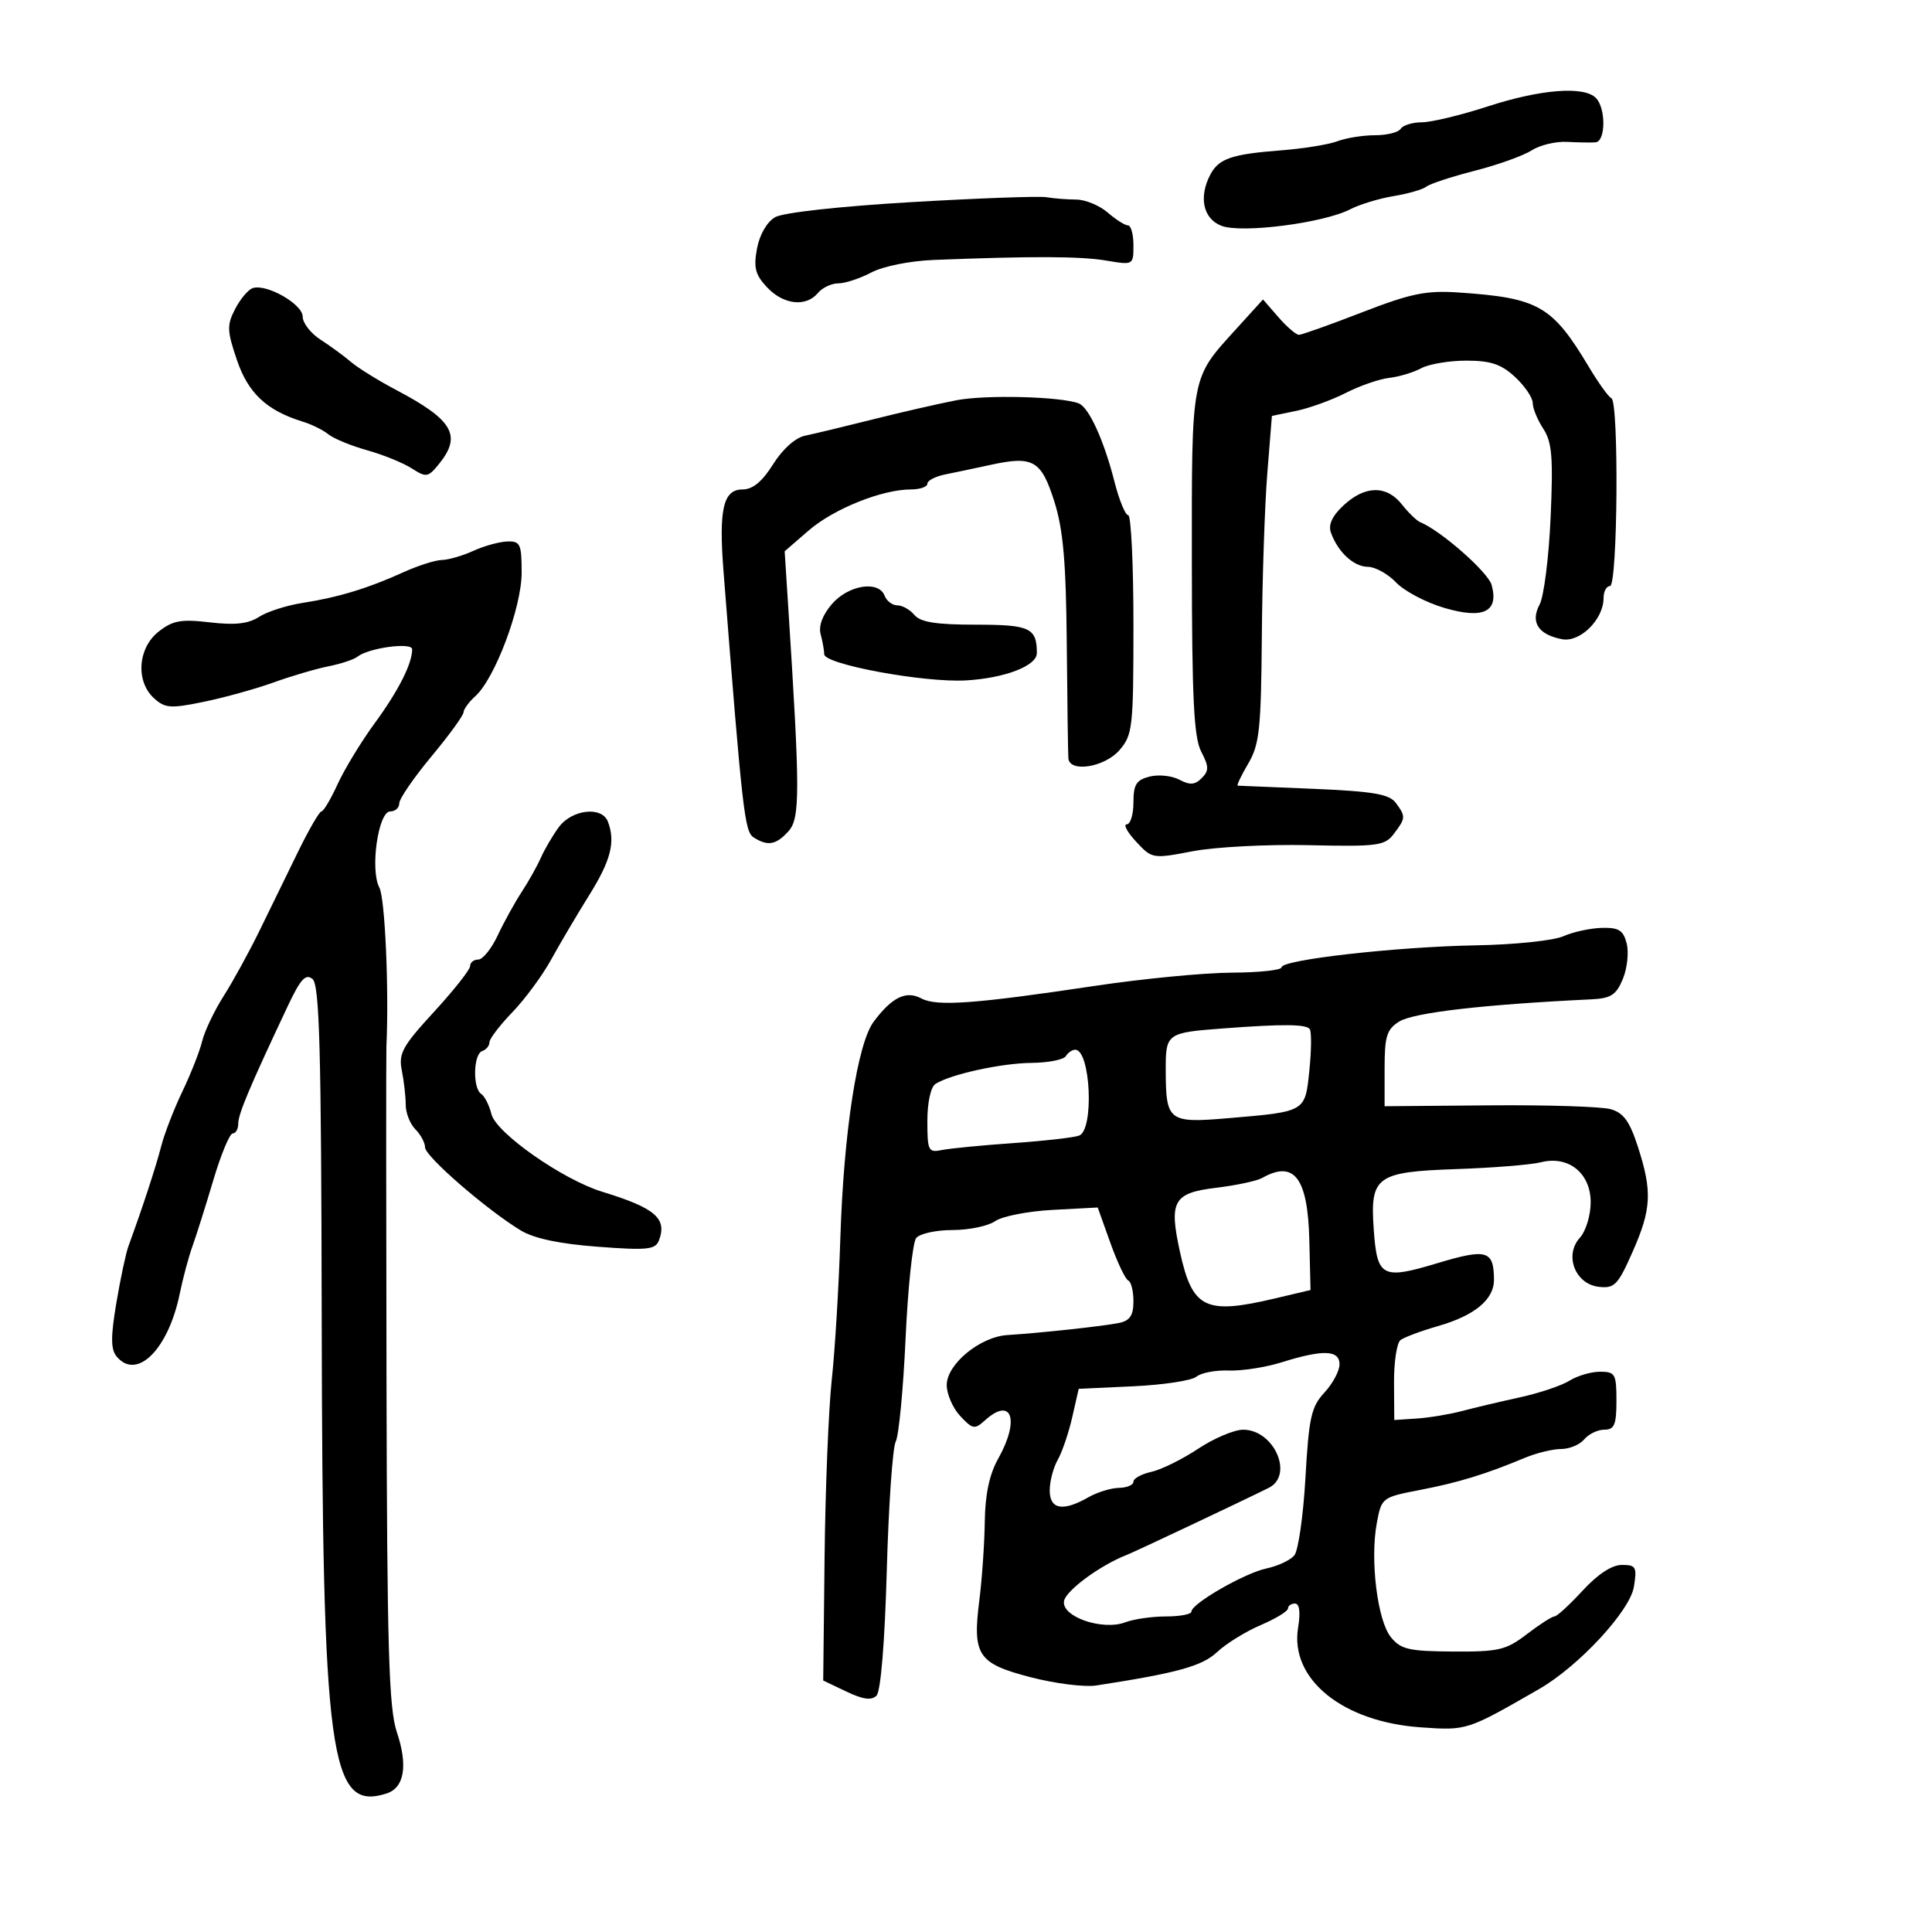 <svg xmlns="http://www.w3.org/2000/svg" width="300" height="300" viewBox="0 0 300 300" version="1.1">
	<path d="M 231 16.531 C 226.875 17.874, 222.289 18.979, 220.809 18.987 C 219.329 18.994, 217.840 19.450, 217.500 20 C 217.160 20.550, 215.363 21, 213.506 21 C 211.649 21, 209.029 21.419, 207.683 21.930 C 206.338 22.442, 202.371 23.081, 198.868 23.351 C 191.305 23.933, 189.272 24.624, 187.972 27.052 C 186.087 30.575, 186.810 33.977, 189.675 35.067 C 192.834 36.268, 205.561 34.628, 209.684 32.489 C 211.133 31.737, 214.160 30.819, 216.409 30.448 C 218.659 30.077, 220.950 29.415, 221.500 28.976 C 222.050 28.538, 225.425 27.430, 229 26.516 C 232.575 25.601, 236.545 24.179, 237.822 23.356 C 239.099 22.533, 241.574 21.936, 243.322 22.031 C 245.070 22.125, 247.063 22.157, 247.750 22.101 C 249.346 21.972, 249.383 16.783, 247.800 15.200 C 245.927 13.327, 239.204 13.860, 231 16.531 M 141.500 31.387 C 130.418 32.036, 121.611 33.010, 120.366 33.723 C 119.097 34.450, 117.956 36.421, 117.550 38.587 C 116.992 41.562, 117.277 42.666, 119.108 44.614 C 121.653 47.324, 125.160 47.717, 127 45.500 C 127.685 44.675, 129.112 44, 130.172 44 C 131.232 44, 133.539 43.240, 135.300 42.310 C 137.122 41.348, 141.300 40.510, 145 40.363 C 160.293 39.759, 167.772 39.786, 171.756 40.459 C 175.987 41.174, 176 41.166, 176 38.088 C 176 36.390, 175.619 35, 175.153 35 C 174.687 35, 173.268 34.100, 172 33 C 170.732 31.900, 168.525 30.994, 167.097 30.986 C 165.669 30.979, 163.600 30.815, 162.500 30.623 C 161.400 30.431, 151.950 30.774, 141.500 31.387 M 39.229 44.742 C 38.530 44.983, 37.304 46.445, 36.506 47.989 C 35.215 50.486, 35.247 51.367, 36.794 55.918 C 38.548 61.079, 41.438 63.772, 47.069 65.493 C 48.406 65.902, 50.175 66.781, 51 67.446 C 51.825 68.111, 54.525 69.221, 57 69.914 C 59.475 70.606, 62.593 71.872, 63.928 72.726 C 66.199 74.179, 66.473 74.134, 68.178 72.029 C 71.746 67.623, 70.342 65.208, 61.500 60.544 C 58.750 59.094, 55.600 57.140, 54.500 56.203 C 53.399 55.266, 51.262 53.702, 49.750 52.727 C 48.237 51.752, 47 50.148, 47 49.162 C 47 47.221, 41.353 44.009, 39.229 44.742 M 211.500 48.499 C 206.550 50.417, 202.141 51.989, 201.702 51.993 C 201.263 51.997, 199.827 50.763, 198.511 49.250 L 196.119 46.500 192.032 51 C 184.867 58.889, 185.054 57.910, 185.071 87.366 C 185.084 108.477, 185.382 114.507, 186.522 116.705 C 187.733 119.039, 187.745 119.684, 186.595 120.833 C 185.546 121.883, 184.753 121.938, 183.137 121.073 C 181.984 120.456, 179.907 120.236, 178.521 120.584 C 176.446 121.105, 176 121.817, 176 124.608 C 176 126.474, 175.532 128, 174.960 128 C 174.387 128, 175.042 129.212, 176.415 130.692 C 178.887 133.357, 178.975 133.372, 185.206 132.180 C 188.668 131.517, 196.766 131.093, 203.201 131.238 C 213.901 131.478, 215.033 131.329, 216.420 129.500 C 218.288 127.037, 218.304 126.796, 216.750 124.683 C 215.742 123.313, 213.284 122.889, 204.054 122.492 C 197.759 122.221, 192.427 122, 192.205 122 C 191.984 122, 192.703 120.474, 193.804 118.608 C 195.568 115.619, 195.820 113.280, 195.935 98.858 C 196.007 89.861, 196.389 78.469, 196.783 73.542 L 197.500 64.583 201.266 63.804 C 203.337 63.375, 206.811 62.117, 208.986 61.007 C 211.161 59.898, 214.191 58.848, 215.720 58.676 C 217.249 58.503, 219.483 57.831, 220.684 57.181 C 221.886 56.531, 225.040 56, 227.694 56 C 231.477 56, 233.113 56.549, 235.260 58.540 C 236.767 59.938, 238 61.754, 238 62.576 C 238 63.398, 238.737 65.195, 239.638 66.570 C 240.995 68.642, 241.191 70.999, 240.779 80.338 C 240.505 86.535, 239.737 92.623, 239.071 93.867 C 237.603 96.611, 238.857 98.548, 242.562 99.257 C 245.358 99.791, 249 96.175, 249 92.865 C 249 91.839, 249.450 91, 250 91 C 251.194 91, 251.404 62.338, 250.213 61.833 C 249.780 61.650, 248.215 59.475, 246.734 57 C 241.028 47.461, 238.926 46.258, 226.500 45.418 C 221.444 45.076, 219.084 45.561, 211.500 48.499 M 148.500 62.154 C 145.750 62.686, 139.900 64.026, 135.500 65.131 C 131.100 66.237, 126.375 67.374, 125 67.657 C 123.502 67.967, 121.518 69.742, 120.049 72.087 C 118.364 74.777, 116.885 76, 115.318 76 C 112.294 76, 111.588 79.054, 112.354 88.815 C 115.295 126.289, 115.620 129.148, 117.040 130.046 C 119.230 131.431, 120.507 131.202, 122.431 129.077 C 124.244 127.072, 124.243 123.026, 122.416 94.550 L 121.842 85.599 125.591 82.359 C 129.469 79.008, 136.965 76, 141.438 76 C 142.847 76, 144 75.601, 144 75.113 C 144 74.626, 145.238 73.979, 146.750 73.675 C 148.262 73.371, 151.454 72.698, 153.841 72.179 C 160.428 70.747, 161.684 71.469, 163.710 77.856 C 165.096 82.225, 165.533 87.227, 165.647 100 C 165.727 109.075, 165.840 117.063, 165.897 117.750 C 166.084 120.011, 171.509 119.150, 173.820 116.492 C 175.876 114.127, 176 113.020, 176 96.992 C 176 87.647, 175.635 80, 175.189 80 C 174.743 80, 173.777 77.638, 173.042 74.750 C 171.419 68.369, 169.077 63.243, 167.510 62.642 C 164.712 61.568, 153.071 61.269, 148.500 62.154 M 208.656 78.443 C 206.873 80.095, 206.227 81.472, 206.662 82.693 C 207.738 85.719, 210.197 87.999, 212.405 88.017 C 213.557 88.027, 215.533 89.124, 216.795 90.455 C 218.058 91.787, 221.433 93.563, 224.295 94.402 C 230.351 96.177, 232.761 95.003, 231.620 90.835 C 231.077 88.850, 223.739 82.396, 220.540 81.089 C 219.987 80.863, 218.707 79.626, 217.695 78.339 C 215.325 75.326, 211.977 75.365, 208.656 78.443 M 73.500 85.536 C 71.850 86.292, 69.649 86.930, 68.610 86.955 C 67.570 86.980, 64.870 87.842, 62.610 88.872 C 57.191 91.340, 52.498 92.767, 47 93.617 C 44.525 94, 41.474 94.978, 40.221 95.791 C 38.562 96.866, 36.487 97.098, 32.598 96.640 C 28.114 96.113, 26.831 96.345, 24.627 98.079 C 21.387 100.628, 21.035 105.816, 23.924 108.432 C 25.637 109.981, 26.491 110.041, 31.674 108.971 C 34.878 108.310, 39.750 106.957, 42.500 105.965 C 45.250 104.973, 49.075 103.848, 51 103.465 C 52.925 103.082, 54.950 102.411, 55.500 101.974 C 57.234 100.596, 64 99.680, 64 100.824 C 64 103.059, 61.874 107.260, 58.205 112.270 C 56.099 115.147, 53.504 119.407, 52.438 121.739 C 51.372 124.070, 50.239 125.982, 49.921 125.989 C 49.602 125.995, 47.967 128.813, 46.287 132.250 C 44.608 135.688, 41.916 141.200, 40.305 144.500 C 38.695 147.800, 36.185 152.375, 34.728 154.667 C 33.272 156.959, 31.771 160.109, 31.393 161.667 C 31.016 163.225, 29.629 166.750, 28.312 169.500 C 26.995 172.250, 25.516 176.075, 25.026 178 C 24.236 181.105, 22.078 187.689, 19.945 193.500 C 19.542 194.600, 18.695 198.581, 18.063 202.346 C 17.177 207.629, 17.190 209.524, 18.120 210.645 C 21.242 214.406, 26.137 209.534, 27.905 200.906 C 28.402 198.483, 29.295 195.150, 29.890 193.500 C 30.484 191.850, 31.940 187.238, 33.125 183.250 C 34.309 179.262, 35.666 176, 36.139 176 C 36.613 176, 37 175.297, 37 174.438 C 37 172.969, 38.800 168.704, 44.693 156.206 C 46.669 152.017, 47.469 151.144, 48.529 152.024 C 49.614 152.925, 49.885 162.887, 49.954 204.530 C 50.068 273.051, 51.188 281.297, 59.998 278.501 C 62.790 277.615, 63.373 274.178, 61.619 268.954 C 60.377 265.256, 60.105 256.018, 60.016 214.500 C 59.957 187, 59.951 163.600, 60.002 162.500 C 60.414 153.663, 59.785 139.467, 58.910 137.831 C 57.435 135.076, 58.727 126, 60.594 126 C 61.367 126, 62 125.429, 62 124.732 C 62 124.035, 64.239 120.772, 66.975 117.482 C 69.711 114.192, 71.961 111.103, 71.975 110.617 C 71.989 110.132, 72.808 109.007, 73.796 108.117 C 76.859 105.359, 81 94.332, 81 88.934 C 81 84.460, 80.790 84.008, 78.750 84.081 C 77.513 84.126, 75.150 84.781, 73.500 85.536 M 129.192 93.784 C 127.733 95.465, 127.084 97.192, 127.428 98.472 C 127.728 99.588, 127.979 100.992, 127.986 101.594 C 128.006 103.168, 143.514 106.027, 150 105.653 C 156.024 105.305, 161 103.391, 161 101.421 C 161 97.500, 159.927 97, 151.515 97 C 145.384 97, 142.923 96.612, 142 95.500 C 141.315 94.675, 140.121 94, 139.346 94 C 138.571 94, 137.678 93.325, 137.362 92.500 C 136.438 90.093, 131.755 90.829, 129.192 93.784 M 86.748 128.473 C 85.784 129.798, 84.540 131.922, 83.983 133.191 C 83.426 134.461, 82.087 136.850, 81.007 138.500 C 79.927 140.150, 78.253 143.188, 77.286 145.250 C 76.319 147.313, 74.959 149, 74.264 149 C 73.569 149, 73 149.454, 73 150.009 C 73 150.563, 70.478 153.761, 67.396 157.113 C 62.483 162.457, 61.866 163.581, 62.396 166.230 C 62.728 167.891, 63 170.287, 63 171.554 C 63 172.821, 63.675 174.532, 64.500 175.357 C 65.325 176.182, 66.003 177.452, 66.007 178.179 C 66.015 179.562, 75.536 187.823, 80.838 191.048 C 82.903 192.304, 86.852 193.143, 92.803 193.593 C 100.488 194.173, 101.769 194.043, 102.311 192.632 C 103.631 189.193, 101.762 187.585, 93.500 185.050 C 87.360 183.165, 77.034 175.927, 76.310 173 C 75.970 171.625, 75.255 170.214, 74.721 169.864 C 73.375 168.982, 73.498 163.667, 74.875 163.208 C 75.494 163.002, 76 162.391, 76 161.850 C 76 161.309, 77.600 159.209, 79.556 157.183 C 81.512 155.157, 84.225 151.475, 85.586 149 C 86.947 146.525, 89.604 142.025, 91.491 139 C 94.864 133.593, 95.595 130.715, 94.393 127.582 C 93.456 125.139, 88.775 125.685, 86.748 128.473 M 242.747 145.383 C 241.233 146.054, 235.158 146.687, 229.247 146.790 C 216.918 147.005, 199 149.027, 199 150.204 C 199 150.642, 195.512 151.015, 191.250 151.033 C 186.988 151.051, 177.425 151.976, 170 153.089 C 151.354 155.883, 145.450 156.311, 143.074 155.040 C 140.703 153.770, 138.513 154.836, 135.666 158.645 C 133.134 162.033, 131.007 175.843, 130.488 192.266 C 130.248 199.837, 129.648 209.737, 129.154 214.266 C 128.659 218.795, 128.159 231.151, 128.041 241.725 L 127.827 260.950 131.424 262.665 C 134.007 263.897, 135.325 264.075, 136.104 263.296 C 136.763 262.637, 137.388 255.021, 137.700 243.856 C 137.981 233.760, 138.605 224.758, 139.087 223.852 C 139.568 222.945, 140.256 215.745, 140.617 207.852 C 140.977 199.958, 141.716 192.938, 142.258 192.250 C 142.801 191.563, 145.340 191, 147.900 191 C 150.460 191, 153.443 190.379, 154.527 189.620 C 155.612 188.861, 159.639 188.073, 163.476 187.870 L 170.453 187.500 172.420 193 C 173.502 196.025, 174.750 198.650, 175.193 198.833 C 175.637 199.017, 176 200.471, 176 202.064 C 176 204.264, 175.458 205.074, 173.750 205.429 C 171.373 205.922, 161.600 206.982, 156.425 207.307 C 152.179 207.574, 147.021 211.822, 147.009 215.061 C 147.004 216.470, 147.945 218.637, 149.099 219.876 C 151.018 221.936, 151.348 221.995, 152.928 220.565 C 157.111 216.780, 158.395 220.456, 155 226.500 C 153.637 228.927, 152.973 232.040, 152.916 236.280 C 152.869 239.701, 152.489 245.200, 152.070 248.500 C 150.986 257.041, 151.835 258.312, 160.047 260.442 C 163.832 261.424, 168.407 262, 170.214 261.722 C 182.815 259.783, 186.678 258.715, 189 256.526 C 190.375 255.230, 193.412 253.351, 195.750 252.349 C 198.087 251.348, 200 250.184, 200 249.764 C 200 249.344, 200.490 249, 201.088 249 C 201.787 249, 201.958 250.341, 201.566 252.750 C 200.266 260.736, 208.473 267.388, 220.657 268.225 C 227.813 268.717, 227.763 268.733, 239 262.270 C 245.142 258.736, 253.102 250.146, 253.711 246.393 C 254.210 243.318, 254.035 243, 251.840 243 C 250.294 243, 248.088 244.447, 245.740 247 C 243.717 249.200, 241.753 251, 241.375 251 C 240.998 251, 239.071 252.238, 237.094 253.750 C 233.856 256.228, 232.719 256.495, 225.620 256.449 C 218.757 256.405, 217.512 256.116, 215.970 254.211 C 213.883 251.634, 212.725 242.229, 213.789 236.505 C 214.525 232.550, 214.593 232.498, 220.516 231.355 C 226.505 230.200, 230.630 228.936, 236.784 226.369 C 238.590 225.616, 241.122 225, 242.411 225 C 243.700 225, 245.315 224.325, 246 223.500 C 246.685 222.675, 248.090 222, 249.122 222 C 250.681 222, 251 221.236, 251 217.500 C 251 213.350, 250.803 213, 248.465 213 C 247.070 213, 244.933 213.625, 243.715 214.390 C 242.497 215.154, 239.025 216.320, 236 216.981 C 232.975 217.641, 228.925 218.599, 227 219.109 C 225.075 219.618, 221.925 220.140, 220 220.267 L 216.500 220.500 216.464 214.695 C 216.444 211.502, 216.894 208.530, 217.464 208.090 C 218.034 207.651, 220.668 206.668, 223.317 205.907 C 228.995 204.276, 232.006 201.777, 231.985 198.711 C 231.953 194.144, 230.884 193.835, 223.153 196.159 C 214.568 198.740, 213.827 198.336, 213.305 190.785 C 212.744 182.675, 213.732 181.963, 226.150 181.535 C 231.842 181.339, 237.741 180.864, 239.257 180.479 C 243.556 179.388, 247 182.153, 247 186.694 C 247 188.710, 246.247 191.175, 245.318 192.202 C 242.862 194.915, 244.587 199.390, 248.252 199.815 C 250.691 200.098, 251.225 199.549, 253.484 194.440 C 256.439 187.759, 256.582 185.031, 254.341 178.094 C 253.054 174.109, 252.102 172.795, 250.091 172.229 C 248.666 171.828, 240.188 171.562, 231.250 171.638 L 215 171.776 215 165.911 C 215 160.913, 215.333 159.838, 217.250 158.636 C 219.483 157.236, 230.322 155.980, 247.129 155.174 C 250.137 155.030, 250.968 154.491, 251.992 152.019 C 252.671 150.380, 252.942 147.905, 252.594 146.519 C 252.075 144.452, 251.382 144.015, 248.731 144.081 C 246.954 144.126, 244.261 144.711, 242.747 145.383 M 190 159.688 C 181.116 160.358, 180.998 160.444, 181.015 166.269 C 181.038 174.094, 181.462 174.418, 190.653 173.637 C 202.806 172.604, 202.648 172.696, 203.315 166.236 C 203.633 163.156, 203.666 160.268, 203.388 159.818 C 202.897 159.024, 199.286 158.989, 190 159.688 M 165.500 164 C 165.160 164.550, 162.771 165.020, 160.191 165.044 C 155.481 165.088, 147.584 166.818, 145.250 168.316 C 144.526 168.781, 144 171.205, 144 174.078 C 144 178.692, 144.157 179.006, 146.250 178.578 C 147.488 178.325, 152.468 177.840, 157.319 177.501 C 162.169 177.162, 166.781 176.637, 167.569 176.335 C 169.923 175.432, 169.348 163, 166.952 163 C 166.493 163, 165.840 163.450, 165.500 164 M 196 182.908 C 195.175 183.375, 191.958 184.063, 188.851 184.437 C 182.197 185.240, 181.489 186.494, 183.225 194.404 C 185.158 203.214, 187.143 204.183, 198 201.614 L 203.500 200.312 203.312 192.584 C 203.077 182.891, 200.968 180.101, 196 182.908 M 199 211.543 C 196.525 212.318, 192.834 212.890, 190.798 212.814 C 188.761 212.738, 186.501 213.169, 185.775 213.772 C 185.049 214.374, 180.640 215.045, 175.978 215.262 L 167.500 215.656 166.493 220.078 C 165.939 222.510, 164.926 225.483, 164.243 226.684 C 163.559 227.886, 163 230.023, 163 231.434 C 163 234.392, 165.052 234.757, 169 232.500 C 170.375 231.714, 172.512 231.055, 173.750 231.035 C 174.988 231.016, 176 230.586, 176 230.079 C 176 229.573, 177.252 228.884, 178.782 228.548 C 180.312 228.212, 183.574 226.603, 186.032 224.973 C 188.489 223.342, 191.637 222.007, 193.028 222.004 C 197.843 221.996, 200.957 229.078, 197 231.039 C 192.504 233.267, 176.282 240.927, 175 241.428 C 170.801 243.068, 165.467 247.001, 165.215 248.642 C 164.843 251.063, 171.219 253.247, 174.745 251.907 C 176.057 251.408, 178.901 251, 181.065 251 C 183.229 251, 185.001 250.662, 185.002 250.250 C 185.005 249.008, 193.273 244.258, 196.681 243.541 C 198.430 243.173, 200.366 242.264, 200.982 241.522 C 201.598 240.779, 202.375 235.355, 202.709 229.468 C 203.239 220.100, 203.607 218.448, 205.657 216.236 C 206.946 214.845, 208 212.874, 208 211.854 C 208 209.613, 205.445 209.525, 199 211.543" stroke="none" fill="black" fill-rule="evenodd"/>
</svg>